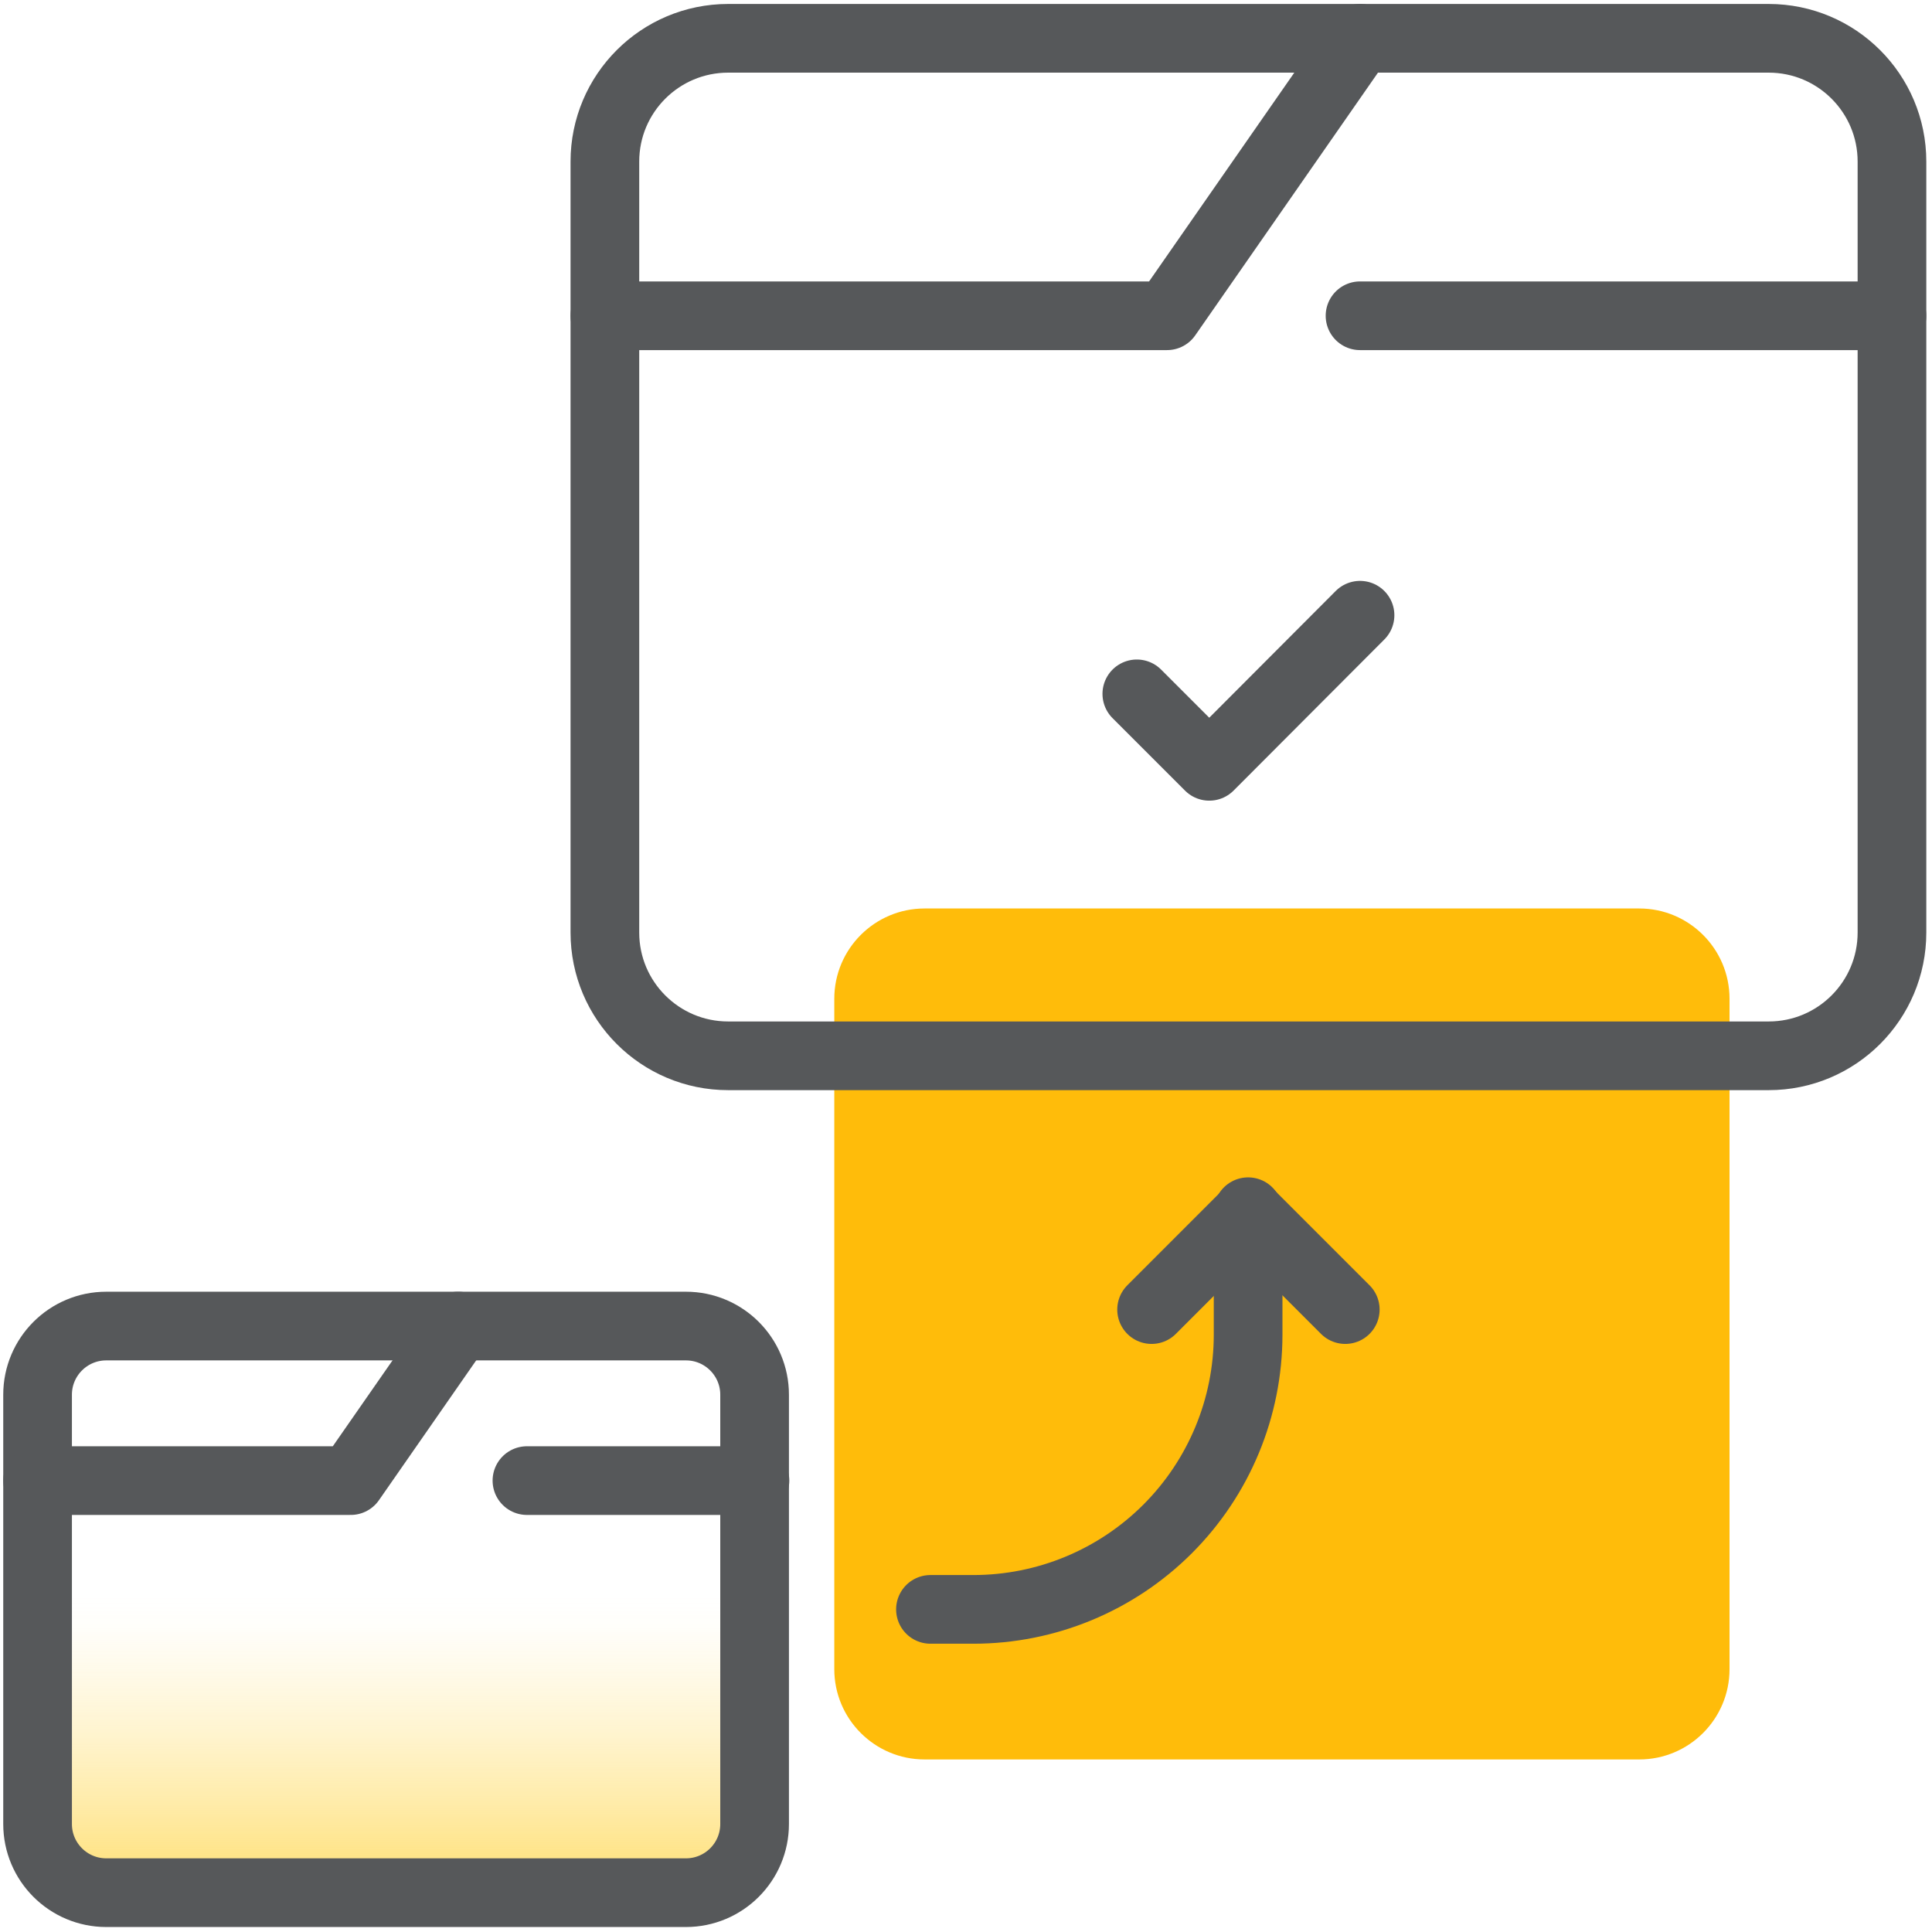 <svg width="93" height="93" viewBox="0 0 93 93" fill="none" xmlns="http://www.w3.org/2000/svg">
    <g clip-path="url(#clip0_6616_60365)">
        <path d="M33.018 63.832H5.115C3.289 63.832 1.809 65.312 1.809 67.138V87.801C1.809 89.627 3.289 91.107 5.115 91.107H33.018C34.844 91.107 36.324 89.627 36.324 87.801V67.138C36.324 65.312 34.844 63.832 33.018 63.832Z" fill="url(#paint0_linear_6616_60365)"/>
        <path d="M78.907 43.731H44.508C42.107 43.731 40.16 45.678 40.16 48.079V80.346C40.16 82.747 42.107 84.694 44.508 84.694H78.907C81.308 84.694 83.254 82.747 83.254 80.346V48.079C83.254 45.678 81.308 43.731 78.907 43.731Z" fill="#FFBC0A"/>
        <path d="M33.018 63.832H5.115C3.289 63.832 1.809 65.312 1.809 67.138V87.801C1.809 89.627 3.289 91.107 5.115 91.107H33.018C34.844 91.107 36.324 89.627 36.324 87.801V67.138C36.324 65.312 34.844 63.832 33.018 63.832Z" stroke="#56585A" stroke-width="3.306" stroke-linecap="round" stroke-linejoin="round"/>
        <path d="M1.809 71.271H16.884L22.058 63.832" stroke="#56585A" stroke-width="3.306" stroke-linecap="round" stroke-linejoin="round"/>
        <path d="M85.138 1.844H35.051C31.774 1.844 29.117 4.501 29.117 7.778V44.889C29.117 48.166 31.774 50.823 35.051 50.823H85.138C88.416 50.823 91.073 48.166 91.073 44.889V7.778C91.073 4.501 88.416 1.844 85.138 1.844Z" stroke="#56585A" stroke-width="3.306" stroke-linecap="round" stroke-linejoin="round"/>
        <path d="M29.117 15.2H56.177L65.467 1.844" stroke="#56585A" stroke-width="3.306" stroke-linecap="round" stroke-linejoin="round"/>
        <path d="M65.467 15.2H91.072" stroke="#56585A" stroke-width="3.306" stroke-linecap="round" stroke-linejoin="round"/>
        <path d="M25.365 71.271H36.341" stroke="#56585A" stroke-width="3.306" stroke-linecap="round" stroke-linejoin="round"/>
        <path d="M54.723 33.4L58.211 36.888L65.467 29.615" stroke="#56585A" stroke-width="3.306" stroke-linecap="round" stroke-linejoin="round"/>
        <path d="M44.789 77.47H46.855C50.363 77.47 53.726 76.077 56.206 73.597C58.686 71.117 60.08 67.753 60.08 64.246V58.328" stroke="#56585A" stroke-width="3.306" stroke-linecap="round" stroke-linejoin="round"/>
        <path d="M55.434 63.039L60.095 58.377L64.757 63.039" stroke="#56585A" stroke-width="3.306" stroke-linecap="round" stroke-linejoin="round"/>
    </g>
    <defs>
        <linearGradient id="paint0_linear_6616_60365" x1="19.066" y1="94.017" x2="19.066" y2="67.568" gradientUnits="userSpaceOnUse">
            <stop stop-color="#FFD546"/>
            <stop offset="0.14" stop-color="#FFD546" stop-opacity="0.7"/>
            <stop offset="0.28" stop-color="#FFD546" stop-opacity="0.45"/>
            <stop offset="0.4" stop-color="#FFD546" stop-opacity="0.26"/>
            <stop offset="0.51" stop-color="#FFD546" stop-opacity="0.12"/>
            <stop offset="0.59" stop-color="#FFD546" stop-opacity="0.03"/>
            <stop offset="0.65" stop-color="#FFD546" stop-opacity="0"/>
        </linearGradient>
        <clipPath id="clip0_6616_60365">
            <rect width="92.569" height="92.569" fill="white" transform="translate(0.156 0.191)"/>
        </clipPath>
    </defs>
</svg>
